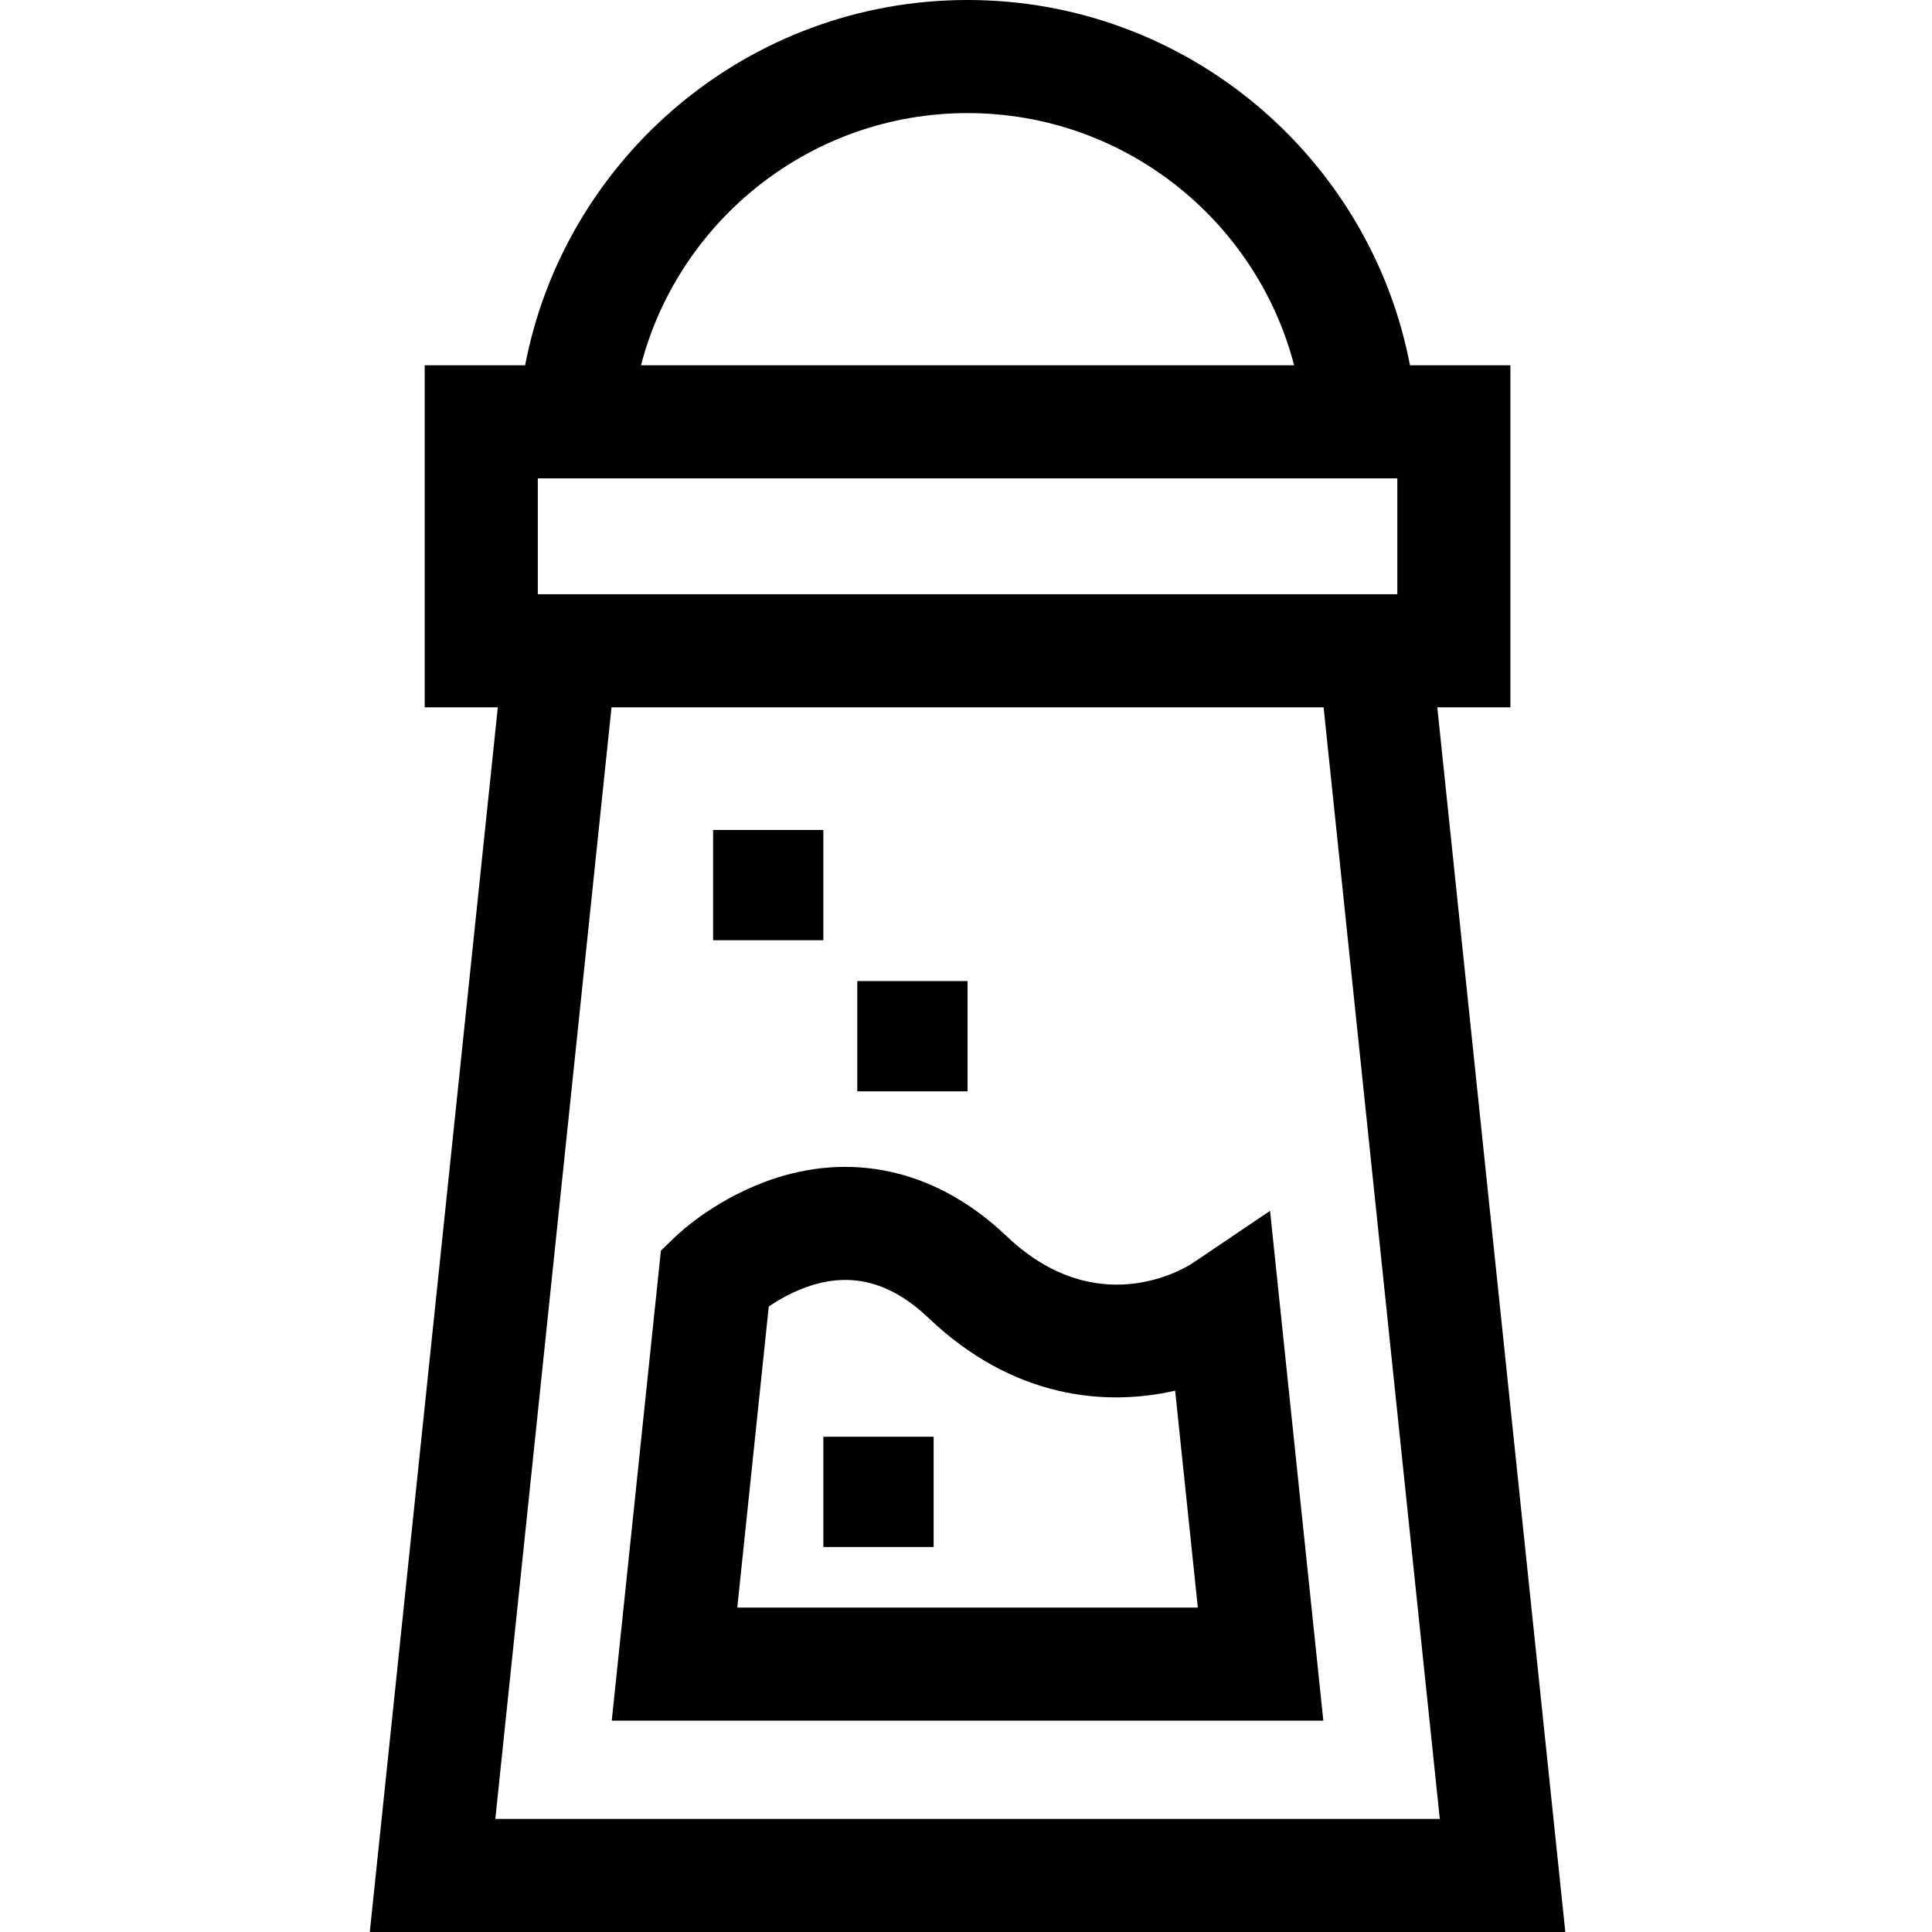 <svg height="512pt" viewBox="-98 0 512 512" width="512pt" xmlns="http://www.w3.org/2000/svg"><path d="m316.824 512-33.926-324.555h19.375v-90.641h-26.613c-10.547-55.062-59.105-96.805-117.246-96.805-58.145 0-106.699 41.742-117.25 96.805h-26.613v90.641h19.375l-33.926 324.555zm-272.301-385.227h227.781v30.703h-227.781zm113.891-96.801c41.531 0 76.543 28.43 86.543 66.832h-173.09c10-38.402 45.012-66.832 86.547-66.832zm94.352 157.473 30.793 294.582h-250.293l30.793-294.582zm0 0"/><path d="m238.578 320.887-20.625 13.922c-2.688 1.73-25.547 15.309-49.207-7.223-17.703-16.867-39.359-22.348-60.977-15.441-15.402 4.926-25.574 14.426-26.684 15.492l-3.941 3.793-13.023 124.566h188.578zm-141.188 105.137 8.34-79.777c2.664-1.82 6.551-4.078 11.164-5.555 11.168-3.57 21.367-.758 31.184 8.594 22.547 21.48 47.07 23.43 65.348 19.258l6.008 57.48zm0 0"/><path d="m90.977 219.953h29.223v29.219h-29.223zm0 0"/><path d="m129.191 259.996h29.223v29.223h-29.223zm0 0"/><path d="m120.199 380.754h29.223v29.223h-29.223zm0 0"/></svg>